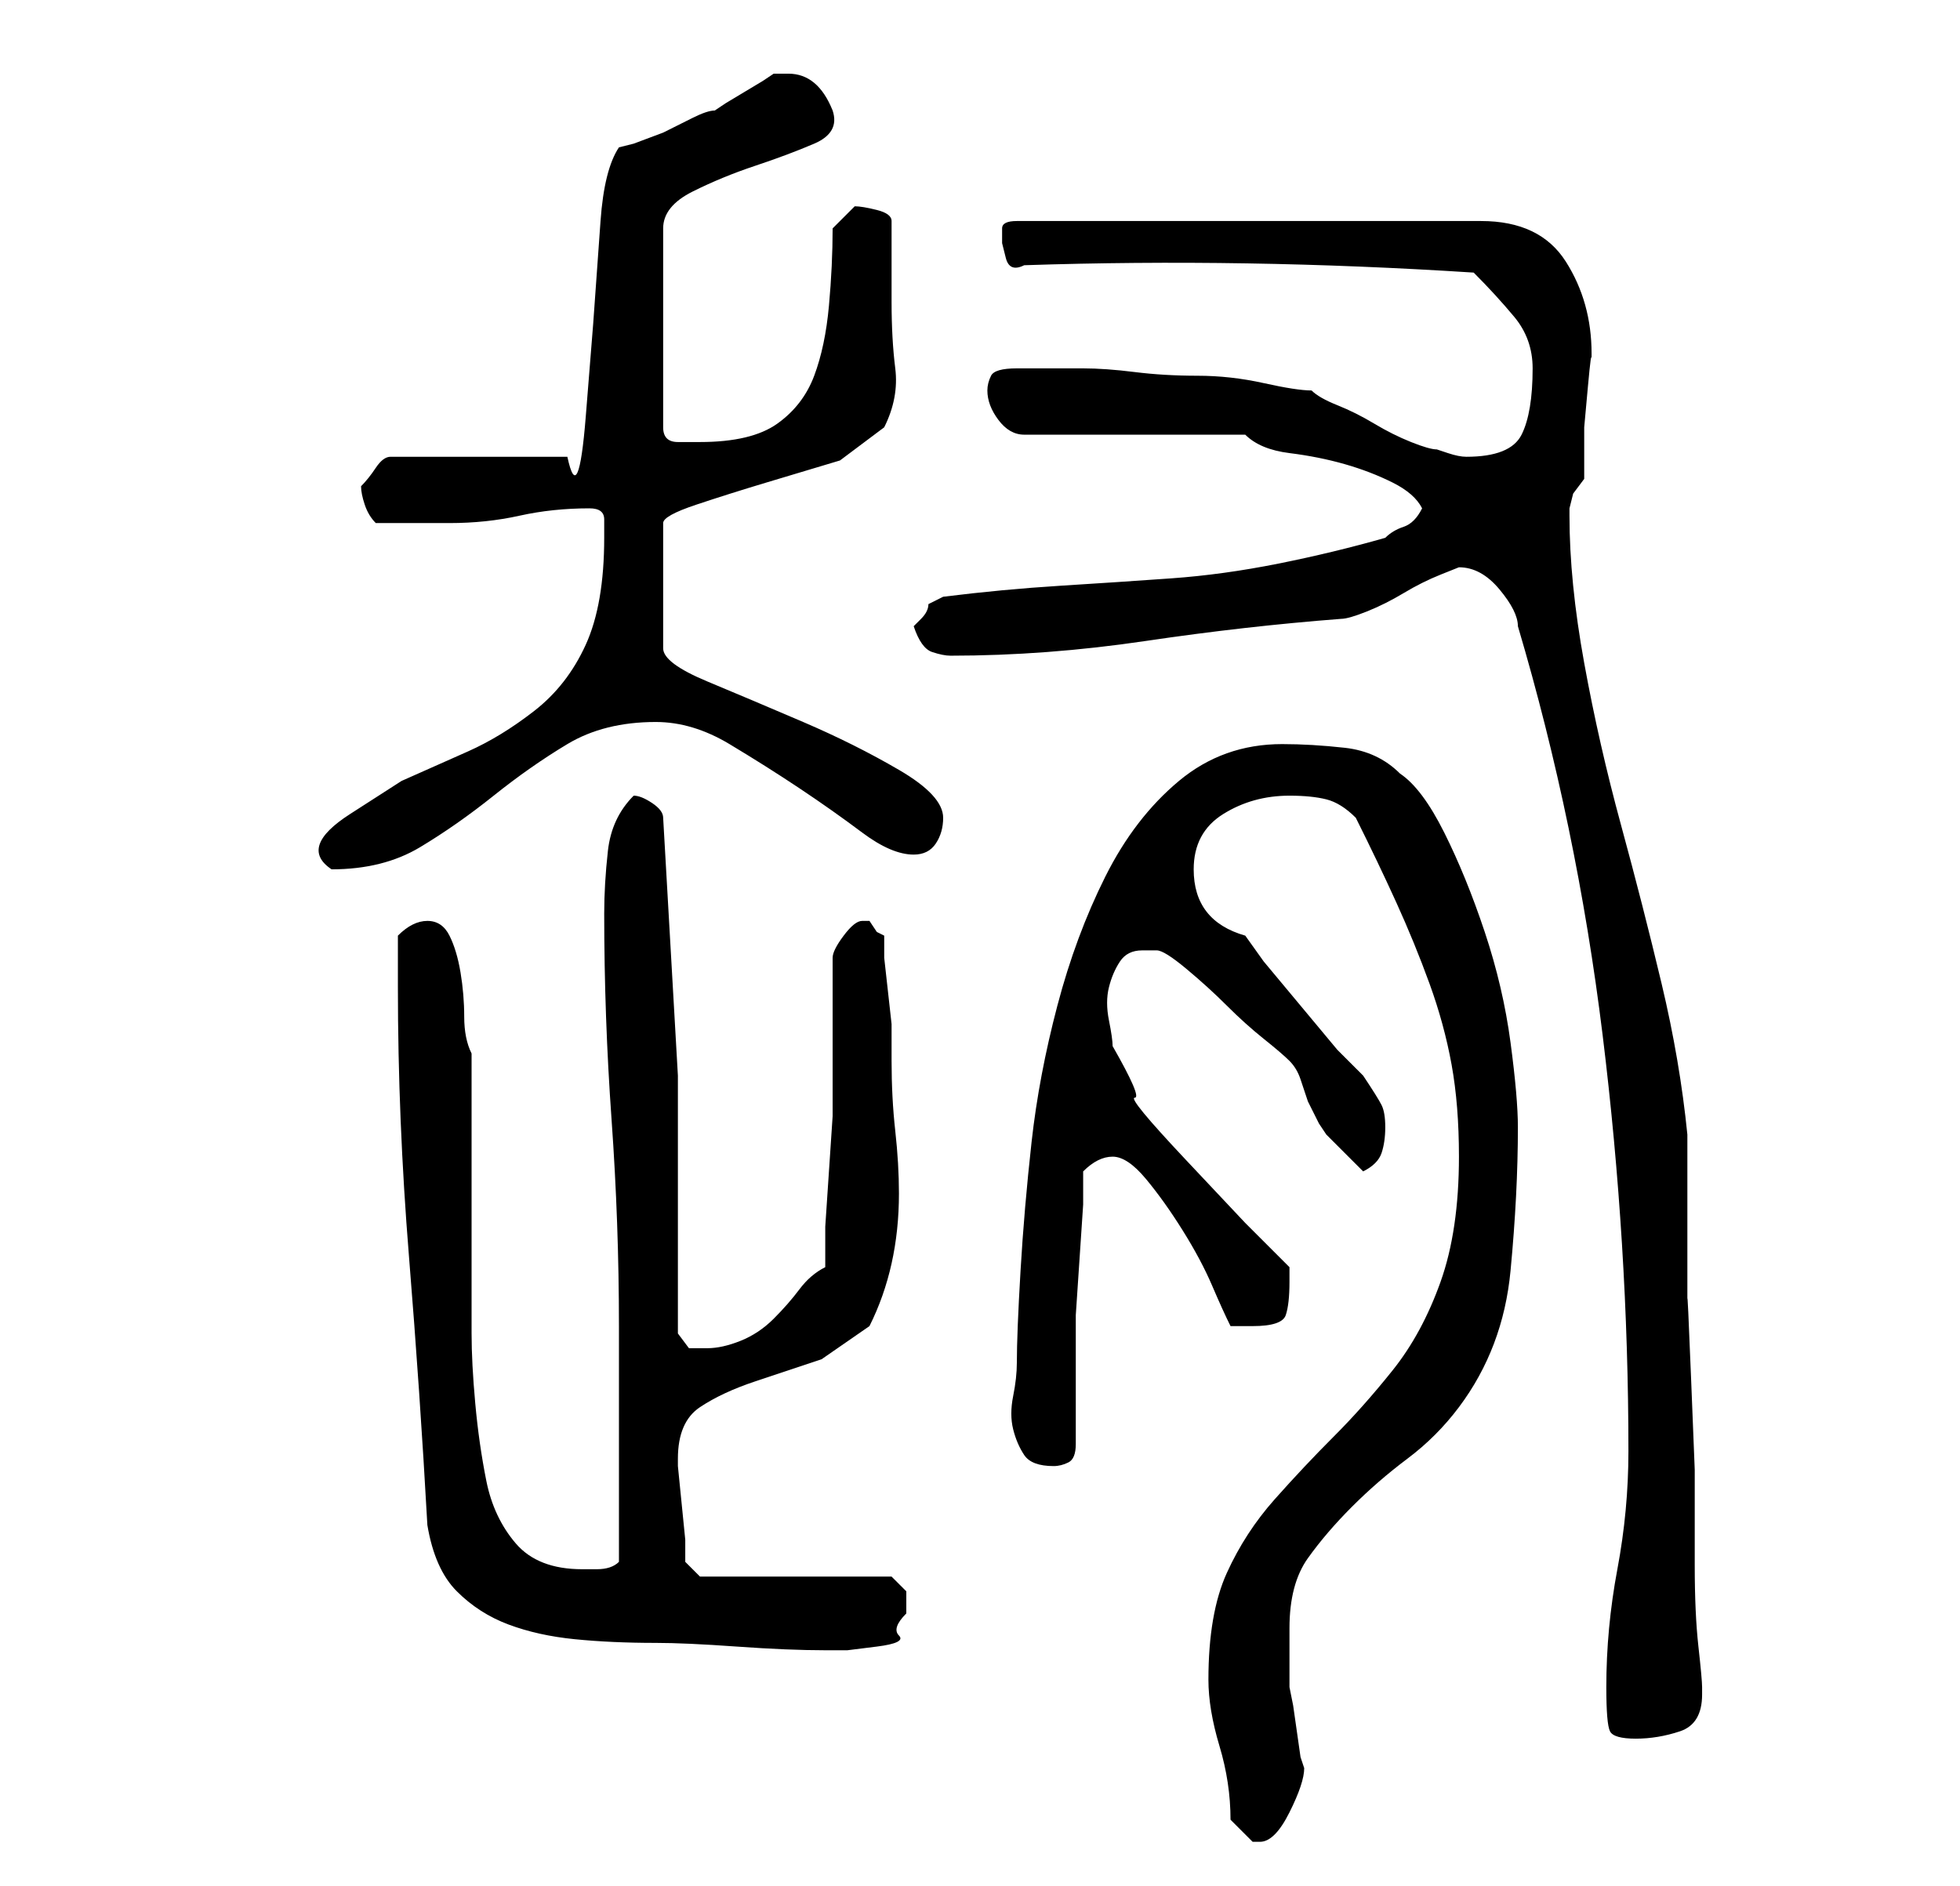 <?xml version="1.0" standalone="no"?>
<!DOCTYPE svg PUBLIC "-//W3C//DTD SVG 1.1//EN" "http://www.w3.org/Graphics/SVG/1.1/DTD/svg11.dtd" >
<svg xmlns="http://www.w3.org/2000/svg" xmlns:xlink="http://www.w3.org/1999/xlink" version="1.1" viewBox="-10 0 266 256">
   <path fill="currentColor"
d="M157 247l1.5 1.5l1.5 1.5h1q1 0 2 -1t2 -3t1.5 -3.5t0.5 -2.5l-0.5 -1.5t-0.5 -3.5t-0.5 -3.5t-0.5 -2.5v-3v-5q0 -6 2.5 -9.5t6 -7t7.5 -6.5t7 -7q6 -8 7 -18.5t1 -19.5q0 -4 -1 -11.5t-3.5 -15t-5.5 -13.5t-6 -8q-3 -3 -7.5 -3.5t-8.5 -0.5q-8 0 -14 5t-10 13
t-6.5 17.5t-3.5 18.5t-1.5 17.5t-0.5 12.5q0 2 -0.5 4.5t0 4.5t1.5 3.5t4 1.5q1 0 2 -0.5t1 -2.5v-13v-4.5t0.5 -7.5t0.5 -7.5v-4.5q1 -1 2 -1.5t2 -0.5q2 0 4.5 3t5 7t4 7.5t2.5 5.5h1h2q4 0 4.5 -1.5t0.5 -4.5v-2l-6 -6t-8 -8.5t-7 -8.5t-3 -7q0 -1 -0.5 -3.5t0 -4.5
t1.5 -3.5t3 -1.5h2q1 0 4 2.5t5.5 5t5 4.5t3.5 3t1.5 2.5l1 3t1.5 3l1 1.5l2.5 2.5l2.5 2.5q2 -1 2.5 -2.5t0.5 -3.5t-0.5 -3t-2.5 -4l-3.5 -3.5t-5 -6t-5 -6t-2.5 -3.5q-7 -2 -7 -9q0 -5 4 -7.5t9 -2.5q3 0 5 0.5t4 2.5q3 6 5.5 11.5t4.5 11t3 11t1 12.5q0 10 -2.5 17
t-6.5 12t-8 9t-8 8.5t-6.5 10t-2.5 14.5q0 4 1.5 9t1.5 10zM208 229q0 5 0.5 6t3.5 1t6 -1t3 -5v-1q0 -1 -0.5 -5.5t-0.5 -11v-13t-0.5 -12.5t-0.5 -10.5v-6.5v-3v-5v-5v-3q-1 -10 -3.5 -20.5t-5.5 -21.5t-5 -22t-2 -20v-0.5v-0.5l0.5 -2t1.5 -2v-2.5v-4.5t0.5 -5.5
t0.5 -3.5v-1q0 -7 -3.5 -12.5t-11.5 -5.5h-63q-2 0 -2 1v2t0.5 2t2.5 1q30 -1 61 1q3 3 5.5 6t2.5 7q0 6 -1.5 9t-7.5 3q-1 0 -2.5 -0.5l-1.5 -0.5q-1 0 -3.5 -1t-5 -2.5t-5 -2.5t-3.5 -2q-2 0 -6.5 -1t-9 -1t-8.5 -0.5t-7 -0.5h-5h-4q-3 0 -3.5 1t-0.5 2q0 2 1.5 4t3.5 2
h30q2 2 6 2.5t7.5 1.5t6.5 2.5t4 3.5q-1 2 -2.5 2.5t-2.5 1.5q-7 2 -14.5 3.5t-14.5 2t-15 1t-16 1.5l-1 0.5l-1 0.5q0 1 -1 2l-1 1q1 3 2.5 3.5t2.5 0.5q13 0 26.5 -2t26.5 -3q1 0 3.5 -1t5 -2.5t5 -2.5l2.5 -1q3 0 5.5 3t2.5 5q8 27 11.5 55.5t3.5 56.5q0 8 -1.5 16
t-1.5 16zM48 207q1 6 4 9t7 4.5t9 2t11 0.5q4 0 11 0.5t12 0.5h3t4 -0.5t3 -1.5t1 -3v-3t-2 -2h-26l-2 -2v-3t-0.5 -5t-0.5 -5v-1q0 -5 3 -7t7.5 -3.5l9 -3t6.5 -4.5q2 -4 3 -8.5t1 -9.5q0 -4 -0.5 -8.5t-0.5 -9.5v-3v-2t-0.5 -4.5t-0.5 -4.5v-3l-1 -0.5t-1 -1.5h-1
q-1 0 -2.5 2t-1.5 3v3v5v5v3v5.5t-0.5 7.5t-0.5 7.5v5.5q-2 1 -3.5 3t-3.5 4t-4.5 3t-4.5 1h-2.5t-1.5 -2v-35t-2 -35q0 -1 -1.5 -2t-2.5 -1q-3 3 -3.5 7.5t-0.5 8.5q0 14 1 28t1 28v32q-1 1 -3 1h-2q-6 0 -9 -3.5t-4 -8.5t-1.5 -10.5t-0.5 -9.5v-38q-1 -2 -1 -5t-0.5 -6
t-1.5 -5t-3 -2q-1 0 -2 0.5t-2 1.5v3.5v3.5q0 18 1.5 36.5t2.5 36.5zM72 73q0 9 -2.5 14.5t-7 9t-9 5.5l-9 4t-7 4.5t-2.5 7.5q7 0 12 -3t10 -7t10 -7t12 -3q5 0 10 3t9.5 6t8.5 6t7 3q2 0 3 -1.5t1 -3.5q0 -3 -6 -6.5t-13 -6.5t-13 -5.5t-6 -4.5v-17q0 -1 4.5 -2.5t9.5 -3
l10 -3t6 -4.5q2 -4 1.5 -8t-0.5 -9v-11q0 -1 -2 -1.5t-3 -0.5l-1.5 1.5l-1.5 1.5q0 5 -0.5 10.5t-2 9.5t-5 6.5t-10.5 2.5h-3q-2 0 -2 -2v-27q0 -3 4 -5t8.5 -3.5t8 -3t2.5 -4.5q-2 -5 -6 -5h-1.5h-0.5l-1.5 1t-2.5 1.5t-2.5 1.5l-1.5 1q-1 0 -3 1l-4 2t-4 1.5l-2 0.5
q-2 3 -2.5 10l-1 14t-1 12.5t-2.5 5.5h-24q-1 0 -2 1.5t-2 2.5q0 1 0.5 2.5t1.5 2.5h10q5 0 9.5 -1t9.5 -1q2 0 2 1.5v2.5z" />
</svg>
